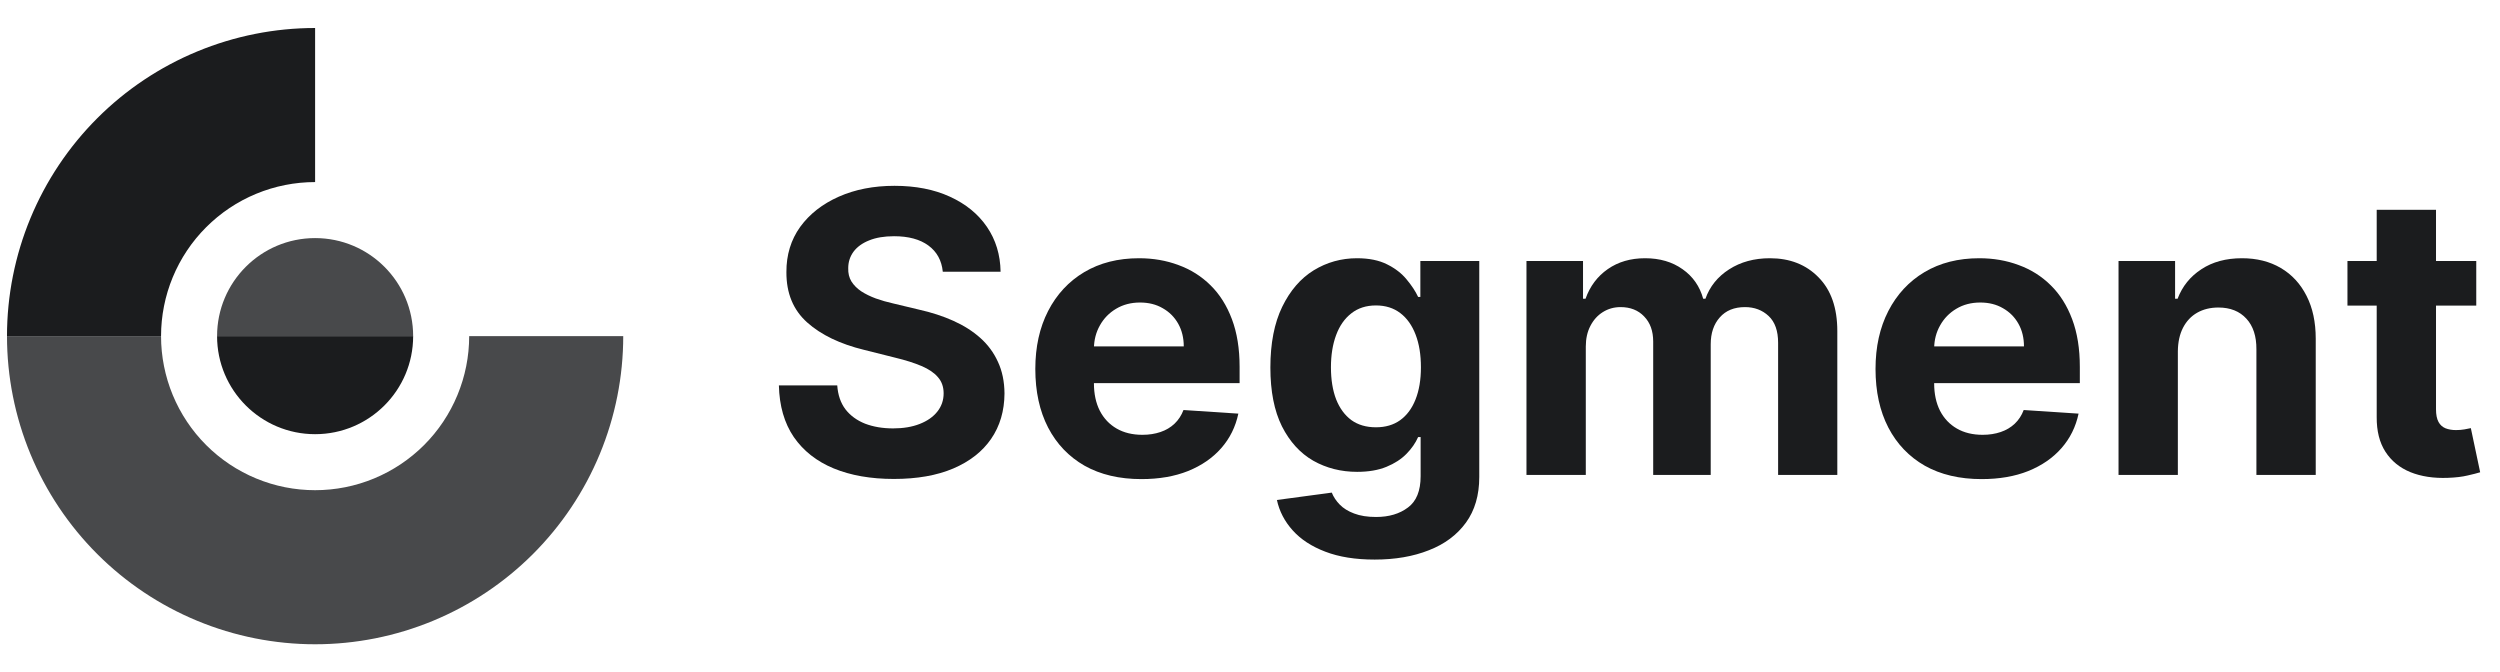 <svg width="119" height="32" viewBox="0 0 119 32" fill="none" xmlns="http://www.w3.org/2000/svg">
<path d="M9.387 2.45C11.166 1.713 13.073 1.333 14.999 1.333V8.667C14.036 8.667 13.083 8.856 12.193 9.225C11.303 9.593 10.495 10.134 9.814 10.815C9.133 11.495 8.593 12.304 8.224 13.194C7.856 14.083 7.666 15.037 7.666 16H0.333C0.333 14.074 0.712 12.167 1.449 10.387C2.186 8.608 3.267 6.991 4.628 5.629C5.99 4.267 7.607 3.187 9.387 2.45Z" fill="#1B1C1E"/>
<path opacity="0.8" d="M0.333 16C0.333 17.926 0.712 19.833 1.449 21.613C2.186 23.392 3.267 25.009 4.628 26.371C5.99 27.733 7.607 28.813 9.387 29.55C11.166 30.287 13.073 30.667 14.999 30.667C16.925 30.667 18.833 30.287 20.612 29.55C22.392 28.813 24.008 27.733 25.37 26.371C26.732 25.009 27.813 23.392 28.55 21.613C29.287 19.833 29.666 17.926 29.666 16H22.333C22.333 16.963 22.143 17.917 21.774 18.806C21.406 19.696 20.866 20.505 20.185 21.186C19.504 21.866 18.695 22.407 17.806 22.775C16.916 23.144 15.963 23.333 14.999 23.333C14.036 23.333 13.083 23.144 12.193 22.775C11.303 22.407 10.495 21.866 9.814 21.186C9.133 20.505 8.593 19.696 8.224 18.806C7.856 17.917 7.666 16.963 7.666 16H0.333Z" fill="#1B1C1E"/>
<path opacity="0.8" d="M14.999 11.333C12.422 11.333 10.333 13.423 10.333 16H19.666C19.666 13.423 17.577 11.333 14.999 11.333Z" fill="#1B1C1E"/>
<path d="M14.999 20.667C12.422 20.667 10.333 18.577 10.333 16H19.666C19.666 18.577 17.577 20.667 14.999 20.667Z" fill="#1B1C1E"/>
<path d="M44.877 12.935C44.824 12.4 44.597 11.985 44.194 11.688C43.792 11.392 43.247 11.244 42.557 11.244C42.089 11.244 41.693 11.311 41.371 11.443C41.048 11.571 40.801 11.75 40.628 11.98C40.46 12.21 40.376 12.471 40.376 12.762C40.367 13.005 40.418 13.217 40.529 13.399C40.644 13.58 40.801 13.737 40.999 13.869C41.198 13.998 41.428 14.11 41.689 14.207C41.95 14.3 42.228 14.38 42.524 14.446L43.744 14.738C44.336 14.87 44.88 15.047 45.374 15.268C45.869 15.489 46.298 15.761 46.66 16.083C47.023 16.406 47.303 16.786 47.502 17.224C47.706 17.661 47.809 18.163 47.814 18.728C47.809 19.559 47.597 20.279 47.178 20.889C46.762 21.495 46.161 21.965 45.374 22.301C44.592 22.633 43.649 22.798 42.544 22.798C41.448 22.798 40.493 22.63 39.68 22.295C38.872 21.959 38.24 21.462 37.785 20.803C37.334 20.14 37.097 19.32 37.075 18.344H39.853C39.884 18.799 40.014 19.179 40.244 19.484C40.478 19.785 40.789 20.012 41.178 20.167C41.572 20.317 42.016 20.392 42.511 20.392C42.997 20.392 43.419 20.321 43.777 20.18C44.139 20.039 44.42 19.842 44.619 19.59C44.818 19.338 44.917 19.049 44.917 18.722C44.917 18.417 44.827 18.16 44.645 17.953C44.468 17.745 44.208 17.568 43.863 17.422C43.523 17.277 43.105 17.144 42.61 17.025L41.132 16.654C39.987 16.375 39.084 15.94 38.421 15.348C37.758 14.755 37.429 13.958 37.433 12.955C37.429 12.133 37.648 11.415 38.089 10.8C38.536 10.186 39.148 9.707 39.926 9.362C40.703 9.017 41.587 8.845 42.577 8.845C43.585 8.845 44.464 9.017 45.215 9.362C45.971 9.707 46.559 10.186 46.979 10.8C47.398 11.415 47.615 12.126 47.628 12.935H44.877Z" fill="#1B1C1E"/>
<path d="M54.332 22.805C53.284 22.805 52.383 22.593 51.627 22.169C50.876 21.74 50.297 21.134 49.89 20.352C49.484 19.566 49.281 18.636 49.281 17.562C49.281 16.514 49.484 15.595 49.89 14.804C50.297 14.013 50.869 13.396 51.607 12.955C52.35 12.513 53.22 12.292 54.219 12.292C54.891 12.292 55.516 12.4 56.095 12.617C56.678 12.829 57.186 13.149 57.62 13.578C58.057 14.006 58.397 14.546 58.64 15.195C58.883 15.84 59.005 16.596 59.005 17.462V18.238H50.407V16.488H56.347C56.347 16.081 56.258 15.721 56.082 15.407C55.905 15.094 55.66 14.848 55.346 14.671C55.036 14.49 54.676 14.4 54.265 14.4C53.837 14.4 53.457 14.499 53.125 14.698C52.798 14.892 52.542 15.155 52.356 15.487C52.171 15.814 52.076 16.178 52.071 16.581V18.244C52.071 18.748 52.164 19.183 52.35 19.55C52.54 19.917 52.807 20.2 53.152 20.399C53.496 20.598 53.905 20.697 54.378 20.697C54.692 20.697 54.979 20.653 55.24 20.564C55.501 20.476 55.724 20.343 55.909 20.167C56.095 19.99 56.236 19.773 56.334 19.517L58.945 19.689C58.813 20.317 58.541 20.865 58.13 21.333C57.723 21.797 57.197 22.16 56.552 22.421C55.911 22.677 55.171 22.805 54.332 22.805Z" fill="#1B1C1E"/>
<path d="M65.435 26.636C64.52 26.636 63.736 26.511 63.082 26.259C62.432 26.011 61.915 25.673 61.531 25.244C61.146 24.816 60.896 24.334 60.781 23.799L63.393 23.448C63.473 23.651 63.599 23.841 63.771 24.018C63.943 24.195 64.171 24.336 64.454 24.442C64.741 24.553 65.09 24.608 65.501 24.608C66.115 24.608 66.621 24.458 67.019 24.157C67.421 23.861 67.622 23.364 67.622 22.666V20.803H67.503C67.379 21.086 67.194 21.353 66.946 21.605C66.699 21.857 66.38 22.063 65.992 22.222C65.603 22.381 65.139 22.46 64.6 22.46C63.835 22.46 63.139 22.284 62.511 21.93C61.888 21.572 61.391 21.026 61.02 20.293C60.653 19.555 60.47 18.622 60.47 17.495C60.47 16.342 60.658 15.379 61.033 14.605C61.409 13.832 61.908 13.253 62.531 12.868C63.159 12.484 63.846 12.292 64.593 12.292C65.163 12.292 65.64 12.389 66.025 12.583C66.409 12.773 66.719 13.012 66.953 13.299C67.191 13.582 67.375 13.861 67.503 14.134H67.609V12.424H70.413V22.706C70.413 23.572 70.201 24.297 69.777 24.88C69.352 25.463 68.765 25.901 68.013 26.192C67.267 26.488 66.407 26.636 65.435 26.636ZM65.495 20.339C65.95 20.339 66.334 20.226 66.648 20.001C66.966 19.771 67.209 19.444 67.377 19.02C67.549 18.591 67.636 18.079 67.636 17.482C67.636 16.886 67.552 16.368 67.384 15.931C67.216 15.489 66.973 15.146 66.654 14.903C66.336 14.66 65.95 14.539 65.495 14.539C65.031 14.539 64.639 14.665 64.321 14.917C64.003 15.164 63.762 15.509 63.599 15.951C63.435 16.393 63.353 16.903 63.353 17.482C63.353 18.07 63.435 18.578 63.599 19.007C63.767 19.431 64.007 19.76 64.321 19.994C64.639 20.224 65.031 20.339 65.495 20.339Z" fill="#1B1C1E"/>
<path d="M72.66 22.606V12.424H75.352V14.221H75.471C75.683 13.624 76.036 13.153 76.531 12.809C77.026 12.464 77.618 12.292 78.308 12.292C79.006 12.292 79.6 12.466 80.091 12.815C80.582 13.16 80.909 13.629 81.072 14.221H81.178C81.386 13.637 81.761 13.171 82.305 12.822C82.853 12.469 83.501 12.292 84.247 12.292C85.197 12.292 85.969 12.594 86.561 13.2C87.157 13.801 87.456 14.654 87.456 15.759V22.606H84.638V16.315C84.638 15.75 84.488 15.325 84.188 15.043C83.887 14.76 83.511 14.618 83.061 14.618C82.548 14.618 82.148 14.782 81.861 15.109C81.574 15.432 81.43 15.858 81.43 16.388V22.606H78.692V16.256C78.692 15.756 78.549 15.359 78.261 15.063C77.979 14.767 77.605 14.618 77.141 14.618C76.828 14.618 76.545 14.698 76.293 14.857C76.045 15.012 75.849 15.23 75.703 15.513C75.557 15.792 75.484 16.119 75.484 16.494V22.606H72.66Z" fill="#1B1C1E"/>
<path d="M94.326 22.805C93.279 22.805 92.377 22.593 91.622 22.169C90.871 21.74 90.292 21.134 89.885 20.352C89.478 19.566 89.275 18.636 89.275 17.562C89.275 16.514 89.478 15.595 89.885 14.804C90.292 14.013 90.864 13.396 91.602 12.955C92.344 12.513 93.215 12.292 94.214 12.292C94.885 12.292 95.511 12.4 96.09 12.617C96.673 12.829 97.181 13.149 97.614 13.578C98.052 14.006 98.392 14.546 98.635 15.195C98.878 15.84 99 16.596 99 17.462V18.238H90.402V16.488H96.341C96.341 16.081 96.253 15.721 96.076 15.407C95.9 15.094 95.654 14.848 95.341 14.671C95.031 14.49 94.671 14.4 94.26 14.4C93.831 14.4 93.451 14.499 93.12 14.698C92.793 14.892 92.537 15.155 92.351 15.487C92.165 15.814 92.07 16.178 92.066 16.581V18.244C92.066 18.748 92.159 19.183 92.344 19.55C92.534 19.917 92.802 20.2 93.147 20.399C93.491 20.598 93.9 20.697 94.373 20.697C94.686 20.697 94.974 20.653 95.234 20.564C95.495 20.476 95.718 20.343 95.904 20.167C96.09 19.99 96.231 19.773 96.328 19.517L98.94 19.689C98.807 20.317 98.536 20.865 98.125 21.333C97.718 21.797 97.192 22.16 96.547 22.421C95.906 22.677 95.166 22.805 94.326 22.805Z" fill="#1B1C1E"/>
<path d="M103.666 16.72V22.606H100.842V12.424H103.534V14.221H103.653C103.878 13.629 104.256 13.16 104.787 12.815C105.317 12.466 105.96 12.292 106.716 12.292C107.423 12.292 108.039 12.446 108.565 12.756C109.091 13.065 109.5 13.507 109.791 14.082C110.083 14.652 110.229 15.332 110.229 16.123V22.606H107.405V16.627C107.409 16.004 107.25 15.518 106.928 15.169C106.605 14.815 106.161 14.638 105.595 14.638C105.215 14.638 104.879 14.72 104.588 14.884C104.3 15.047 104.075 15.286 103.912 15.6C103.753 15.909 103.671 16.282 103.666 16.72Z" fill="#1B1C1E"/>
<path d="M117.87 12.424V14.546H111.739V12.424H117.87ZM113.131 9.985H115.954V19.477C115.954 19.738 115.994 19.941 116.074 20.087C116.153 20.229 116.264 20.328 116.405 20.386C116.551 20.443 116.719 20.472 116.909 20.472C117.042 20.472 117.174 20.461 117.307 20.439C117.439 20.412 117.541 20.392 117.612 20.379L118.056 22.48C117.914 22.524 117.715 22.575 117.459 22.633C117.203 22.695 116.891 22.732 116.525 22.745C115.844 22.772 115.247 22.681 114.735 22.474C114.227 22.266 113.831 21.943 113.548 21.506C113.265 21.068 113.126 20.516 113.131 19.849V9.985Z" fill="#1B1C1E"/>
</svg>
